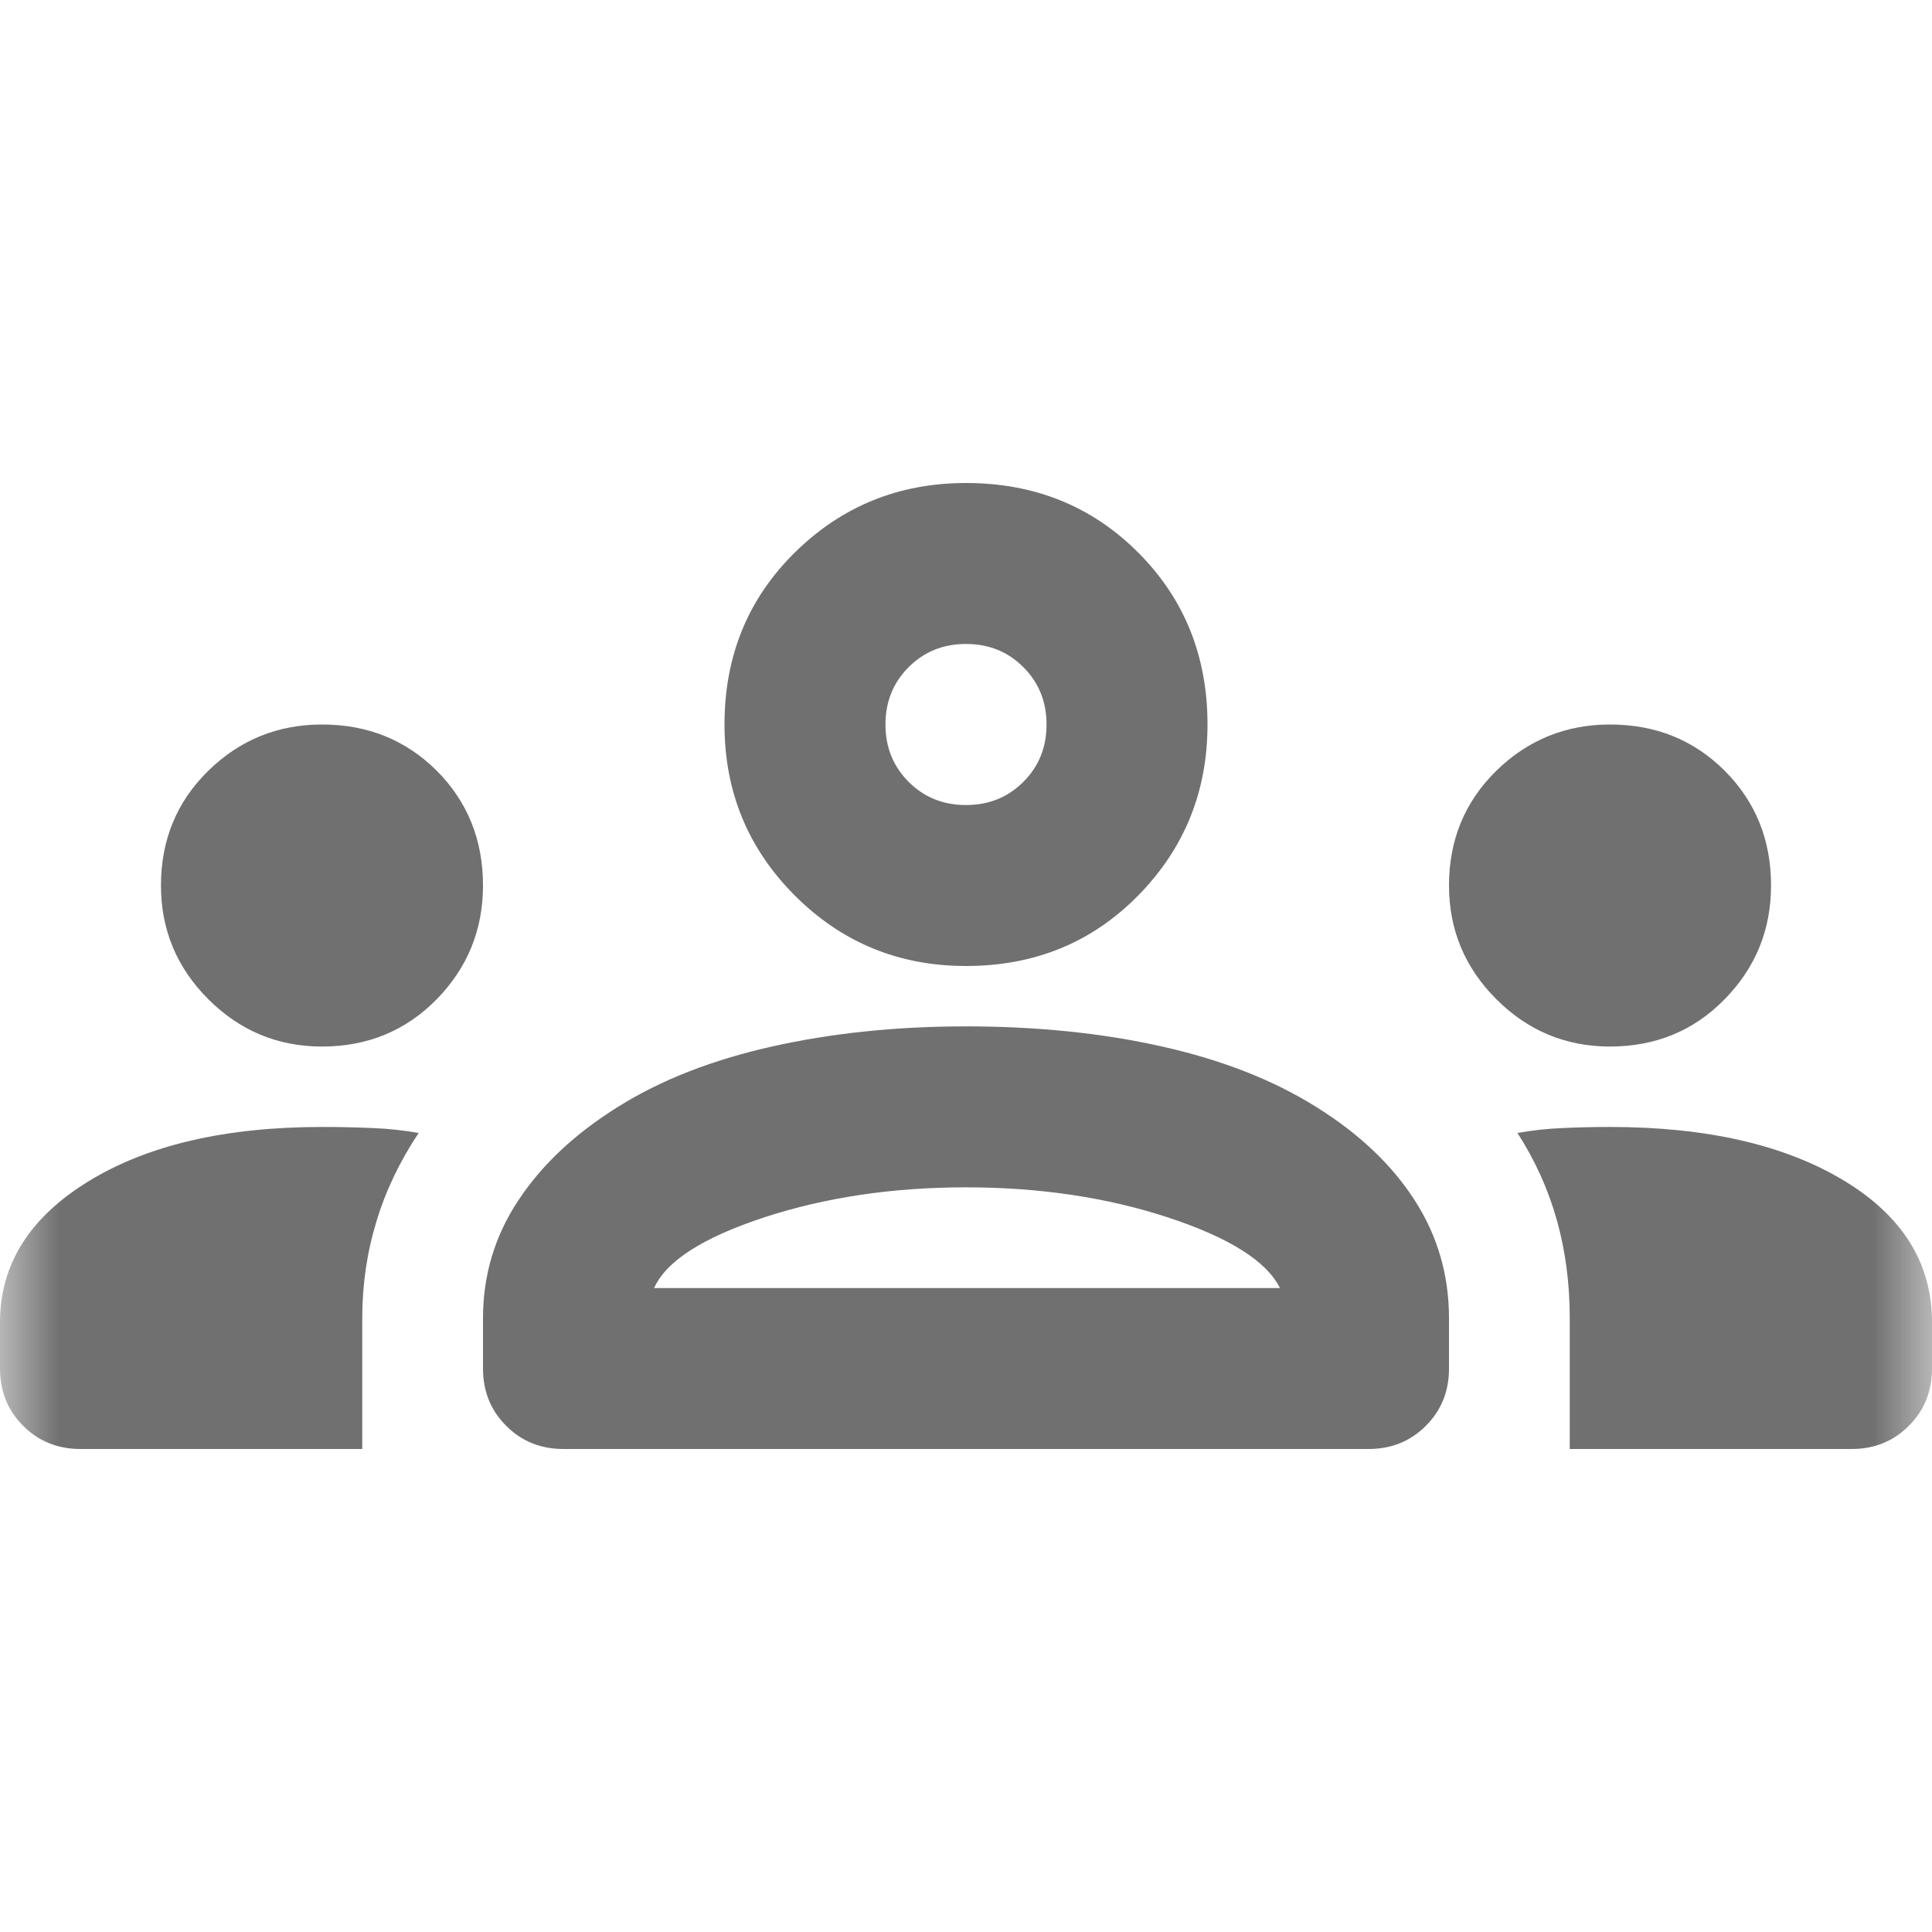 <svg width="16" height="16" viewBox="0 0 16 16" fill="none" xmlns="http://www.w3.org/2000/svg">
<mask id="mask0_17629_20461" style="mask-type:alpha" maskUnits="userSpaceOnUse" x="0" y="0" width="16" height="16">
<rect width="16" height="16" fill="#D9D9D9"/>
</mask>
<g mask="url(#mask0_17629_20461)">
<path d="M0.667 12C0.478 12 0.319 11.936 0.192 11.808C0.064 11.681 0 11.522 0 11.333V10.95C0 10.472 0.244 10.083 0.733 9.783C1.222 9.483 1.867 9.333 2.667 9.333C2.811 9.333 2.95 9.336 3.083 9.342C3.217 9.347 3.344 9.361 3.467 9.383C3.311 9.617 3.194 9.861 3.117 10.117C3.039 10.372 3 10.639 3 10.917V12H0.667ZM4.667 12C4.478 12 4.319 11.936 4.192 11.808C4.064 11.681 4 11.522 4 11.333V10.917C4 10.561 4.097 10.236 4.292 9.942C4.486 9.647 4.761 9.389 5.117 9.167C5.472 8.944 5.897 8.778 6.392 8.667C6.886 8.556 7.422 8.5 8 8.5C8.589 8.5 9.131 8.556 9.625 8.667C10.119 8.778 10.544 8.944 10.9 9.167C11.256 9.389 11.528 9.647 11.717 9.942C11.906 10.236 12 10.561 12 10.917V11.333C12 11.522 11.936 11.681 11.808 11.808C11.681 11.936 11.522 12 11.333 12H4.667ZM13 12V10.917C13 10.628 12.964 10.356 12.892 10.1C12.819 9.844 12.711 9.606 12.567 9.383C12.689 9.361 12.814 9.347 12.942 9.342C13.069 9.336 13.2 9.333 13.333 9.333C14.133 9.333 14.778 9.481 15.267 9.775C15.756 10.069 16 10.461 16 10.95V11.333C16 11.522 15.936 11.681 15.808 11.808C15.681 11.936 15.522 12 15.333 12H13ZM5.417 10.667H10.6C10.489 10.444 10.181 10.25 9.675 10.083C9.169 9.917 8.611 9.833 8 9.833C7.389 9.833 6.831 9.917 6.325 10.083C5.819 10.25 5.517 10.444 5.417 10.667ZM2.667 8.667C2.3 8.667 1.986 8.536 1.725 8.275C1.464 8.014 1.333 7.7 1.333 7.333C1.333 6.956 1.464 6.639 1.725 6.383C1.986 6.128 2.3 6 2.667 6C3.044 6 3.361 6.128 3.617 6.383C3.872 6.639 4 6.956 4 7.333C4 7.7 3.872 8.014 3.617 8.275C3.361 8.536 3.044 8.667 2.667 8.667ZM13.333 8.667C12.967 8.667 12.653 8.536 12.392 8.275C12.131 8.014 12 7.7 12 7.333C12 6.956 12.131 6.639 12.392 6.383C12.653 6.128 12.967 6 13.333 6C13.711 6 14.028 6.128 14.283 6.383C14.539 6.639 14.667 6.956 14.667 7.333C14.667 7.7 14.539 8.014 14.283 8.275C14.028 8.536 13.711 8.667 13.333 8.667ZM8 8C7.444 8 6.972 7.806 6.583 7.417C6.194 7.028 6 6.556 6 6C6 5.433 6.194 4.958 6.583 4.575C6.972 4.192 7.444 4 8 4C8.567 4 9.042 4.192 9.425 4.575C9.808 4.958 10 5.433 10 6C10 6.556 9.808 7.028 9.425 7.417C9.042 7.806 8.567 8 8 8ZM8 6.667C8.189 6.667 8.347 6.603 8.475 6.475C8.603 6.347 8.667 6.189 8.667 6C8.667 5.811 8.603 5.653 8.475 5.525C8.347 5.397 8.189 5.333 8 5.333C7.811 5.333 7.653 5.397 7.525 5.525C7.397 5.653 7.333 5.811 7.333 6C7.333 6.189 7.397 6.347 7.525 6.475C7.653 6.603 7.811 6.667 8 6.667Z" fill="black" fill-opacity="0.56"/>
</g>
</svg>
